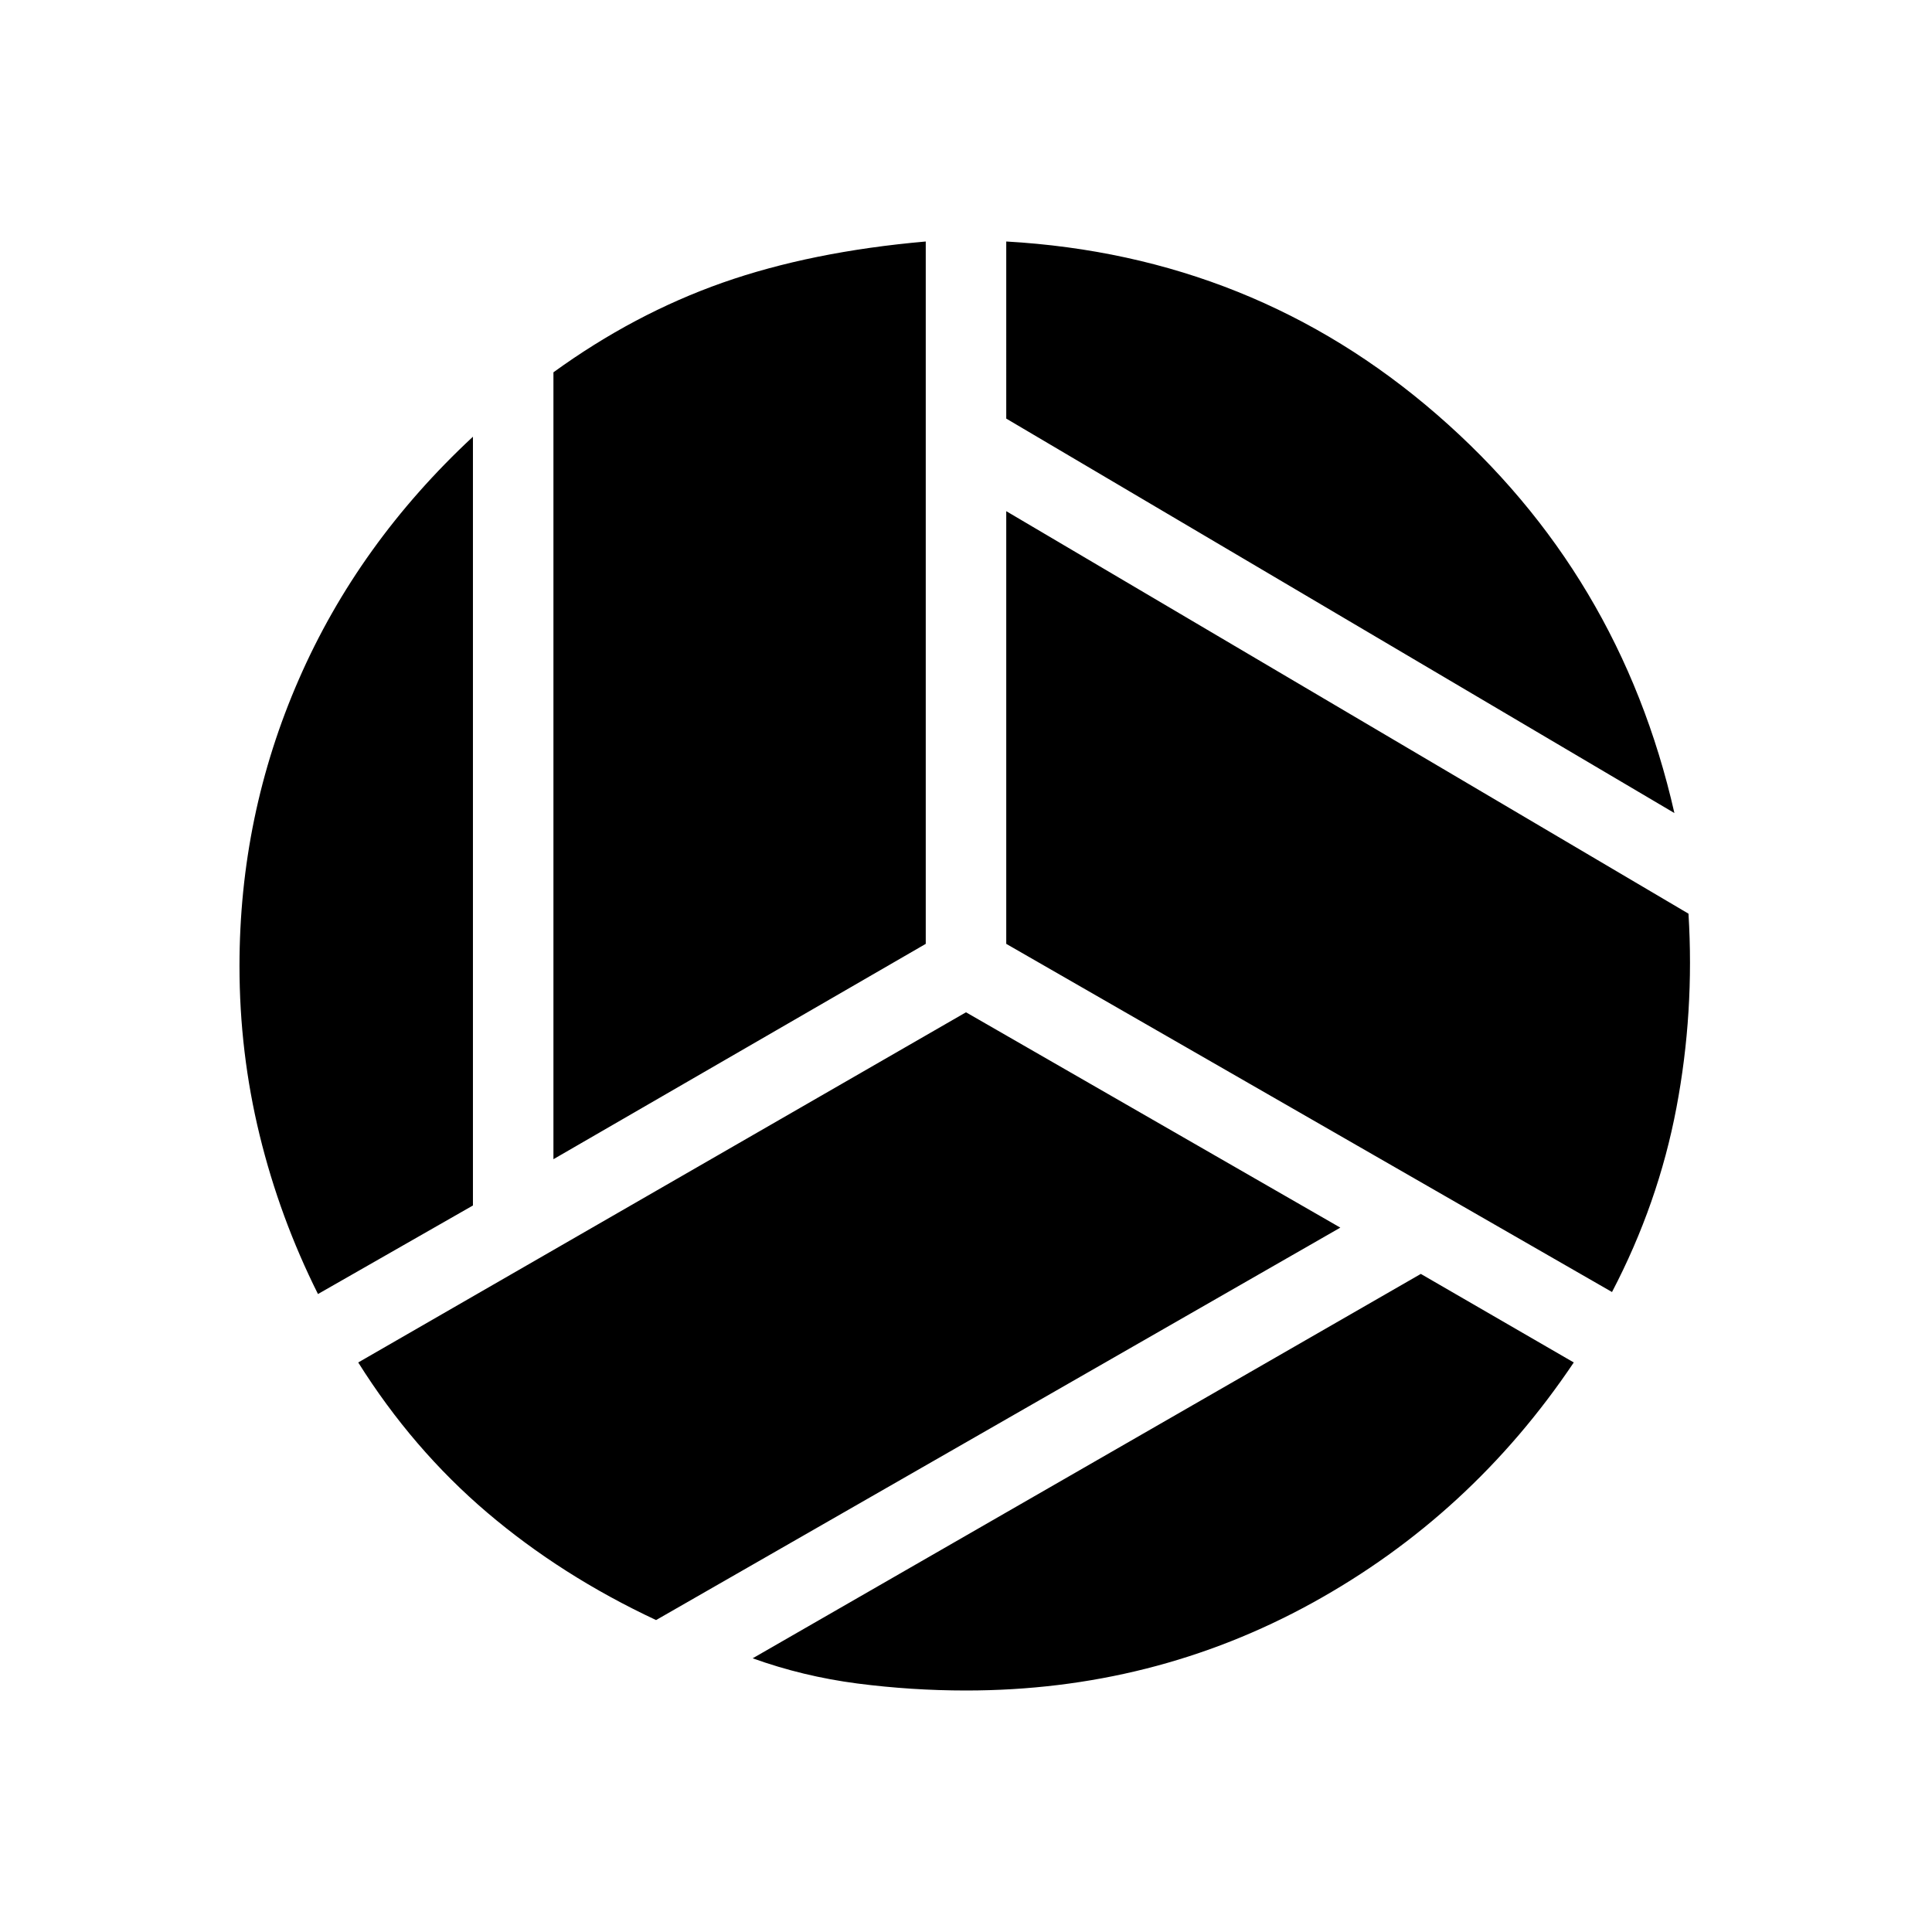 <svg xmlns="http://www.w3.org/2000/svg" height="24" width="24"><path d="m20.8 10.1-8.3-4.9V3q3.075.175 5.35 2.15 2.275 1.975 2.95 4.95ZM6.875 14.4V4.625q1-.725 2.1-1.113 1.1-.387 2.525-.512v8.725ZM3.95 16.075q-.475-.95-.725-1.975-.25-1.025-.25-2.1 0-1.875.738-3.562.737-1.688 2.162-3.013v9.55Zm4.2 4.05q-1.175-.55-2.1-1.337-.925-.788-1.6-1.863l7.55-4.35 4.65 2.675ZM12 21q-.675 0-1.35-.087-.675-.088-1.3-.313l8.3-4.775 1.9 1.1q-1.275 1.9-3.25 2.988Q14.325 21 12 21Zm8.025-4.95L12.5 11.725V6.35l8.475 5q.075 1.225-.15 2.412-.225 1.188-.8 2.288Z"/></svg>